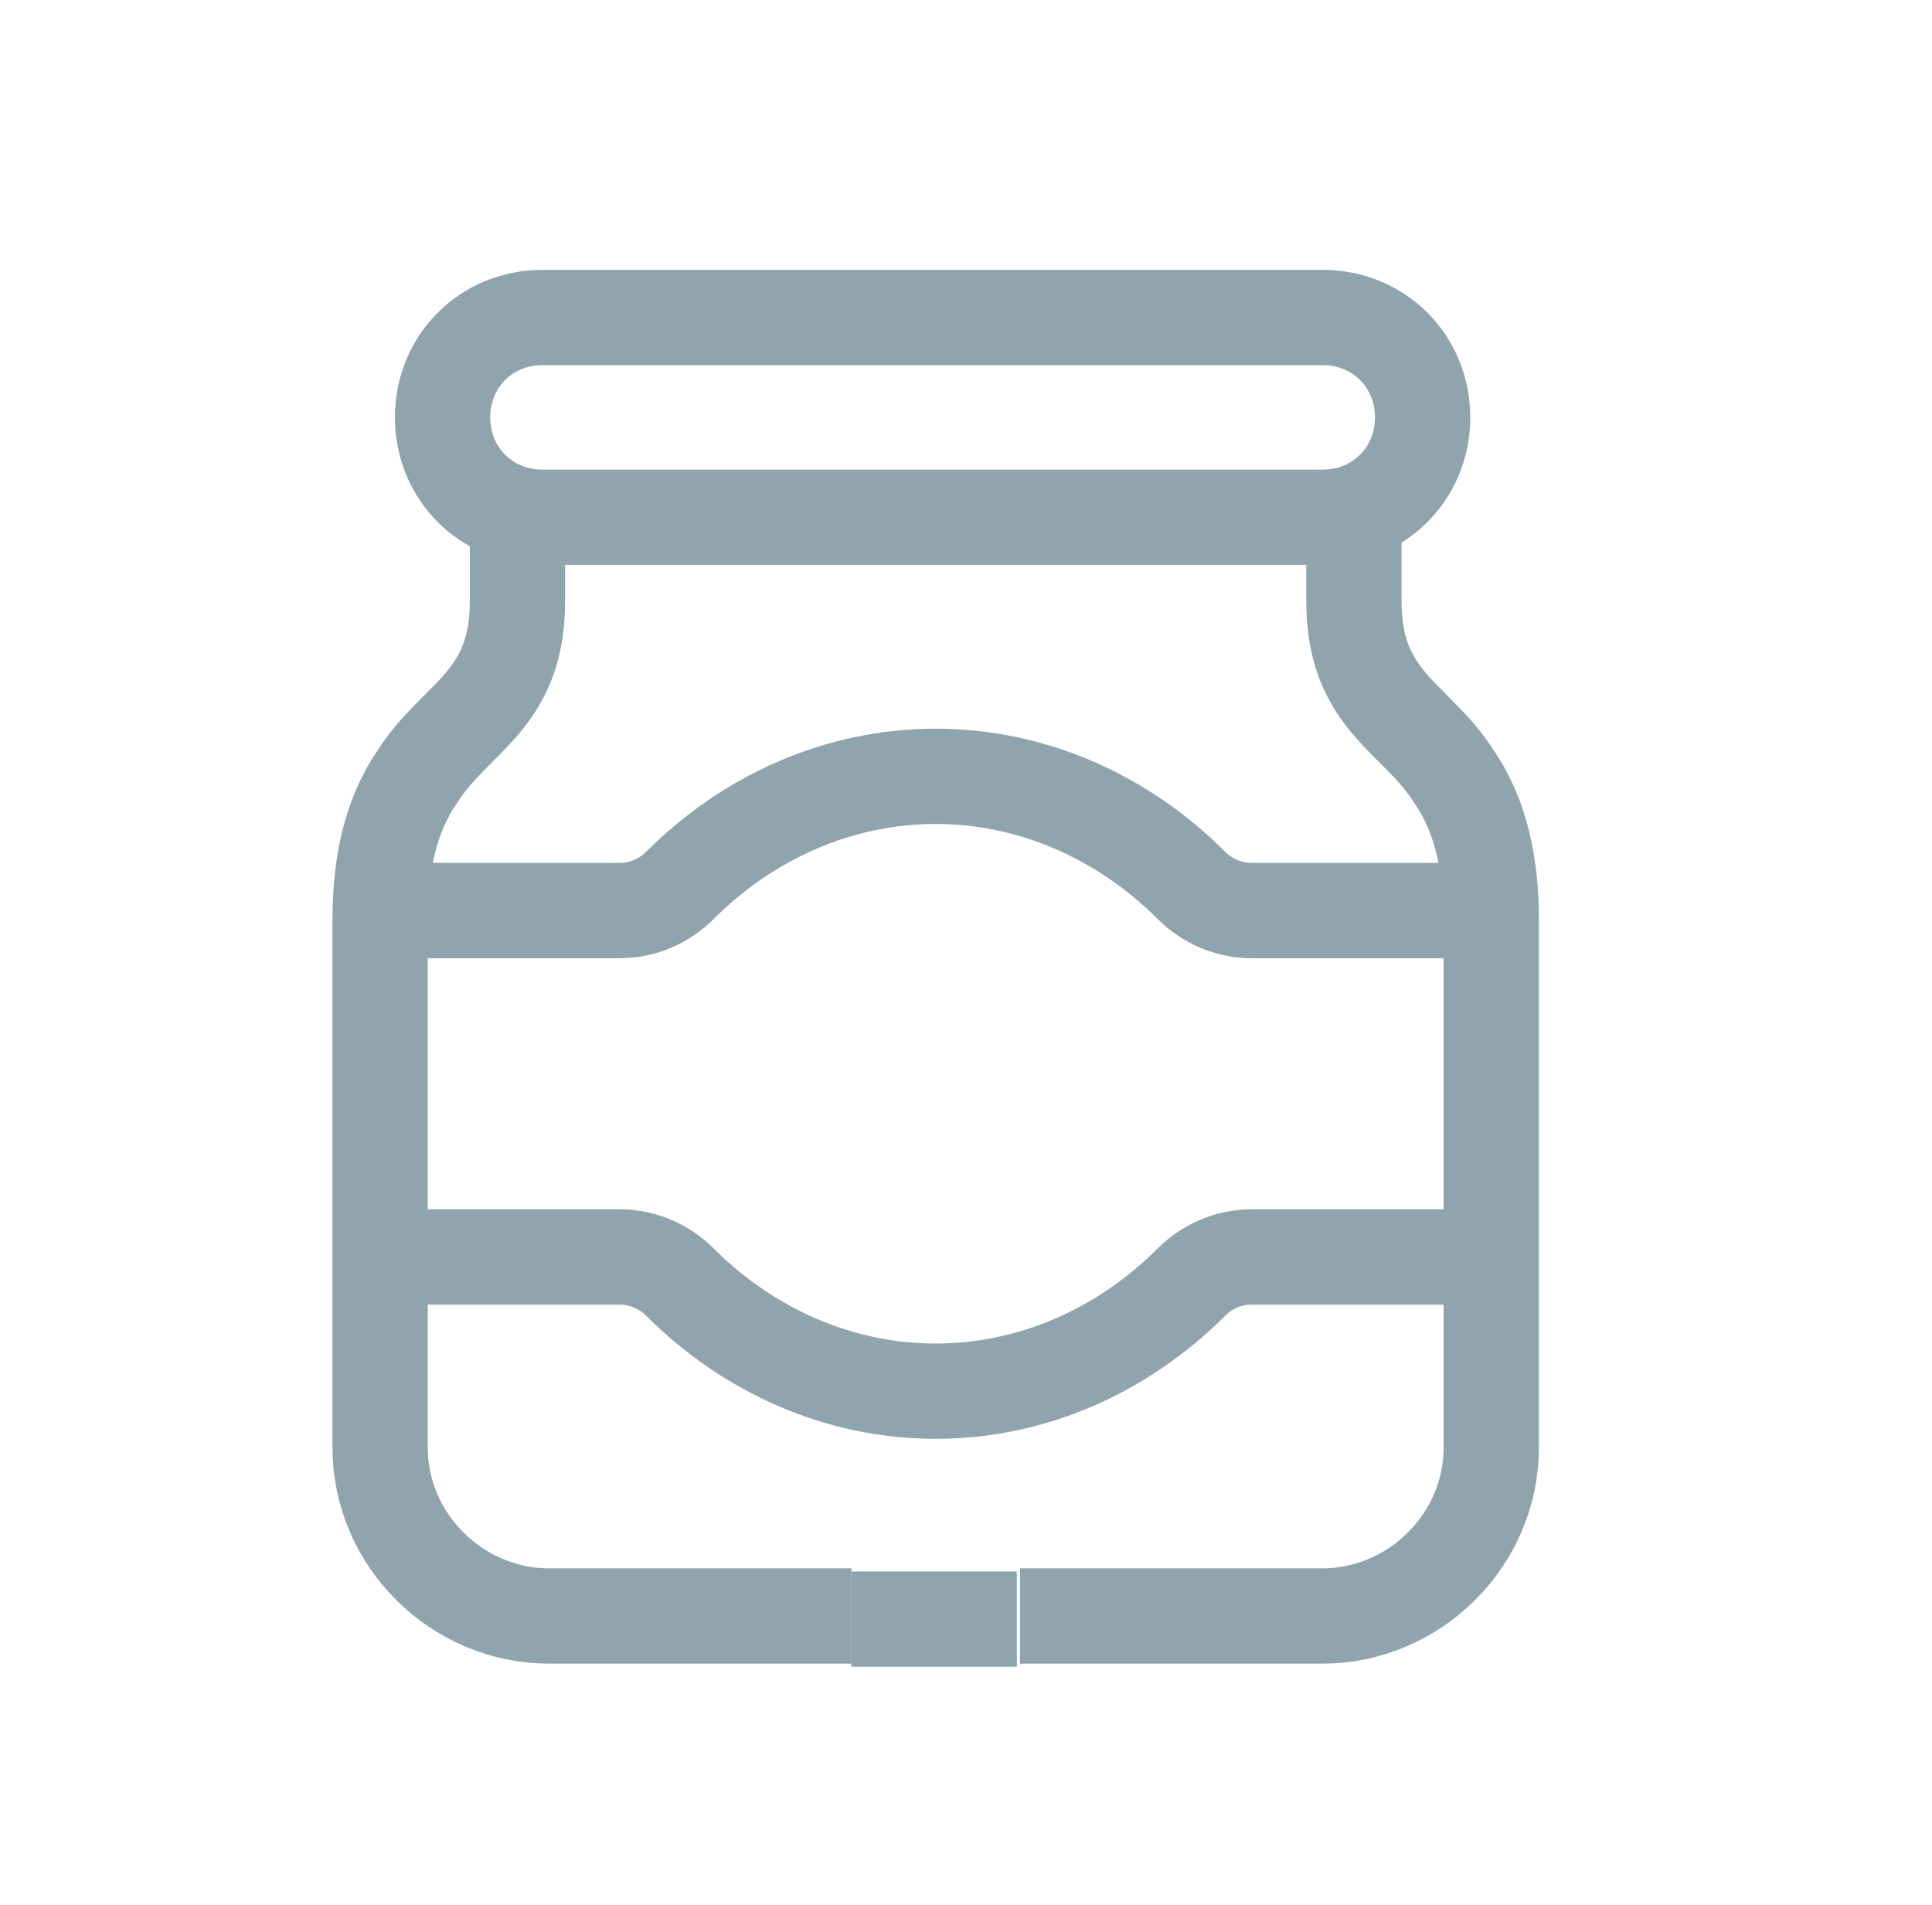 <svg width="71" height="70" viewBox="0 0 71 70" fill="none" xmlns="http://www.w3.org/2000/svg">
<path d="M48.61 19.008H19.934C17.87 19.008 16.264 17.402 16.264 15.338C16.264 13.273 17.87 11.668 19.934 11.668H48.61C50.674 11.668 52.28 13.273 52.28 15.338C52.28 17.402 50.674 19.008 48.61 19.008Z" stroke="#90A4AE" stroke-width="3.502" stroke-miterlimit="10"/>
<path d="M13.969 46.192H22.801C23.604 46.192 24.407 46.536 24.98 47.109C27.503 49.633 30.83 51.124 34.386 51.124C37.941 51.124 41.267 49.633 43.791 47.109C44.364 46.536 45.167 46.192 45.97 46.192H54.573" stroke="#90A4AE" stroke-width="3.502" stroke-miterlimit="10"/>
<path d="M54.802 33.461H45.97C45.167 33.461 44.364 33.117 43.791 32.543C41.268 30.02 37.941 28.529 34.386 28.529C30.83 28.529 27.503 30.02 24.98 32.543C24.407 33.117 23.604 33.461 22.801 33.461H14.084" stroke="#90A4AE" stroke-width="3.502" stroke-miterlimit="10"/>
<path d="M19.016 19.584C19.016 19.584 19.016 20.96 19.016 22.107C19.016 25.777 16.722 26.351 15.345 28.53C14.313 30.021 13.969 31.857 13.969 33.806V53.191C13.969 56.632 16.836 59.385 20.163 59.385H31.289" stroke="#90A4AE" stroke-width="3.502" stroke-miterlimit="10"/>
<path d="M49.756 19.584C49.756 19.584 49.756 20.96 49.756 22.107C49.756 25.777 52.05 26.351 53.426 28.53C54.458 30.021 54.802 31.857 54.802 33.806V53.191C54.802 56.632 51.935 59.385 48.609 59.385H37.483" stroke="#90A4AE" stroke-width="3.502" stroke-miterlimit="10"/>
<path d="M37.368 59.5H31.288" stroke="#90A4AE" stroke-width="3.502" stroke-miterlimit="10"/>
</svg>
